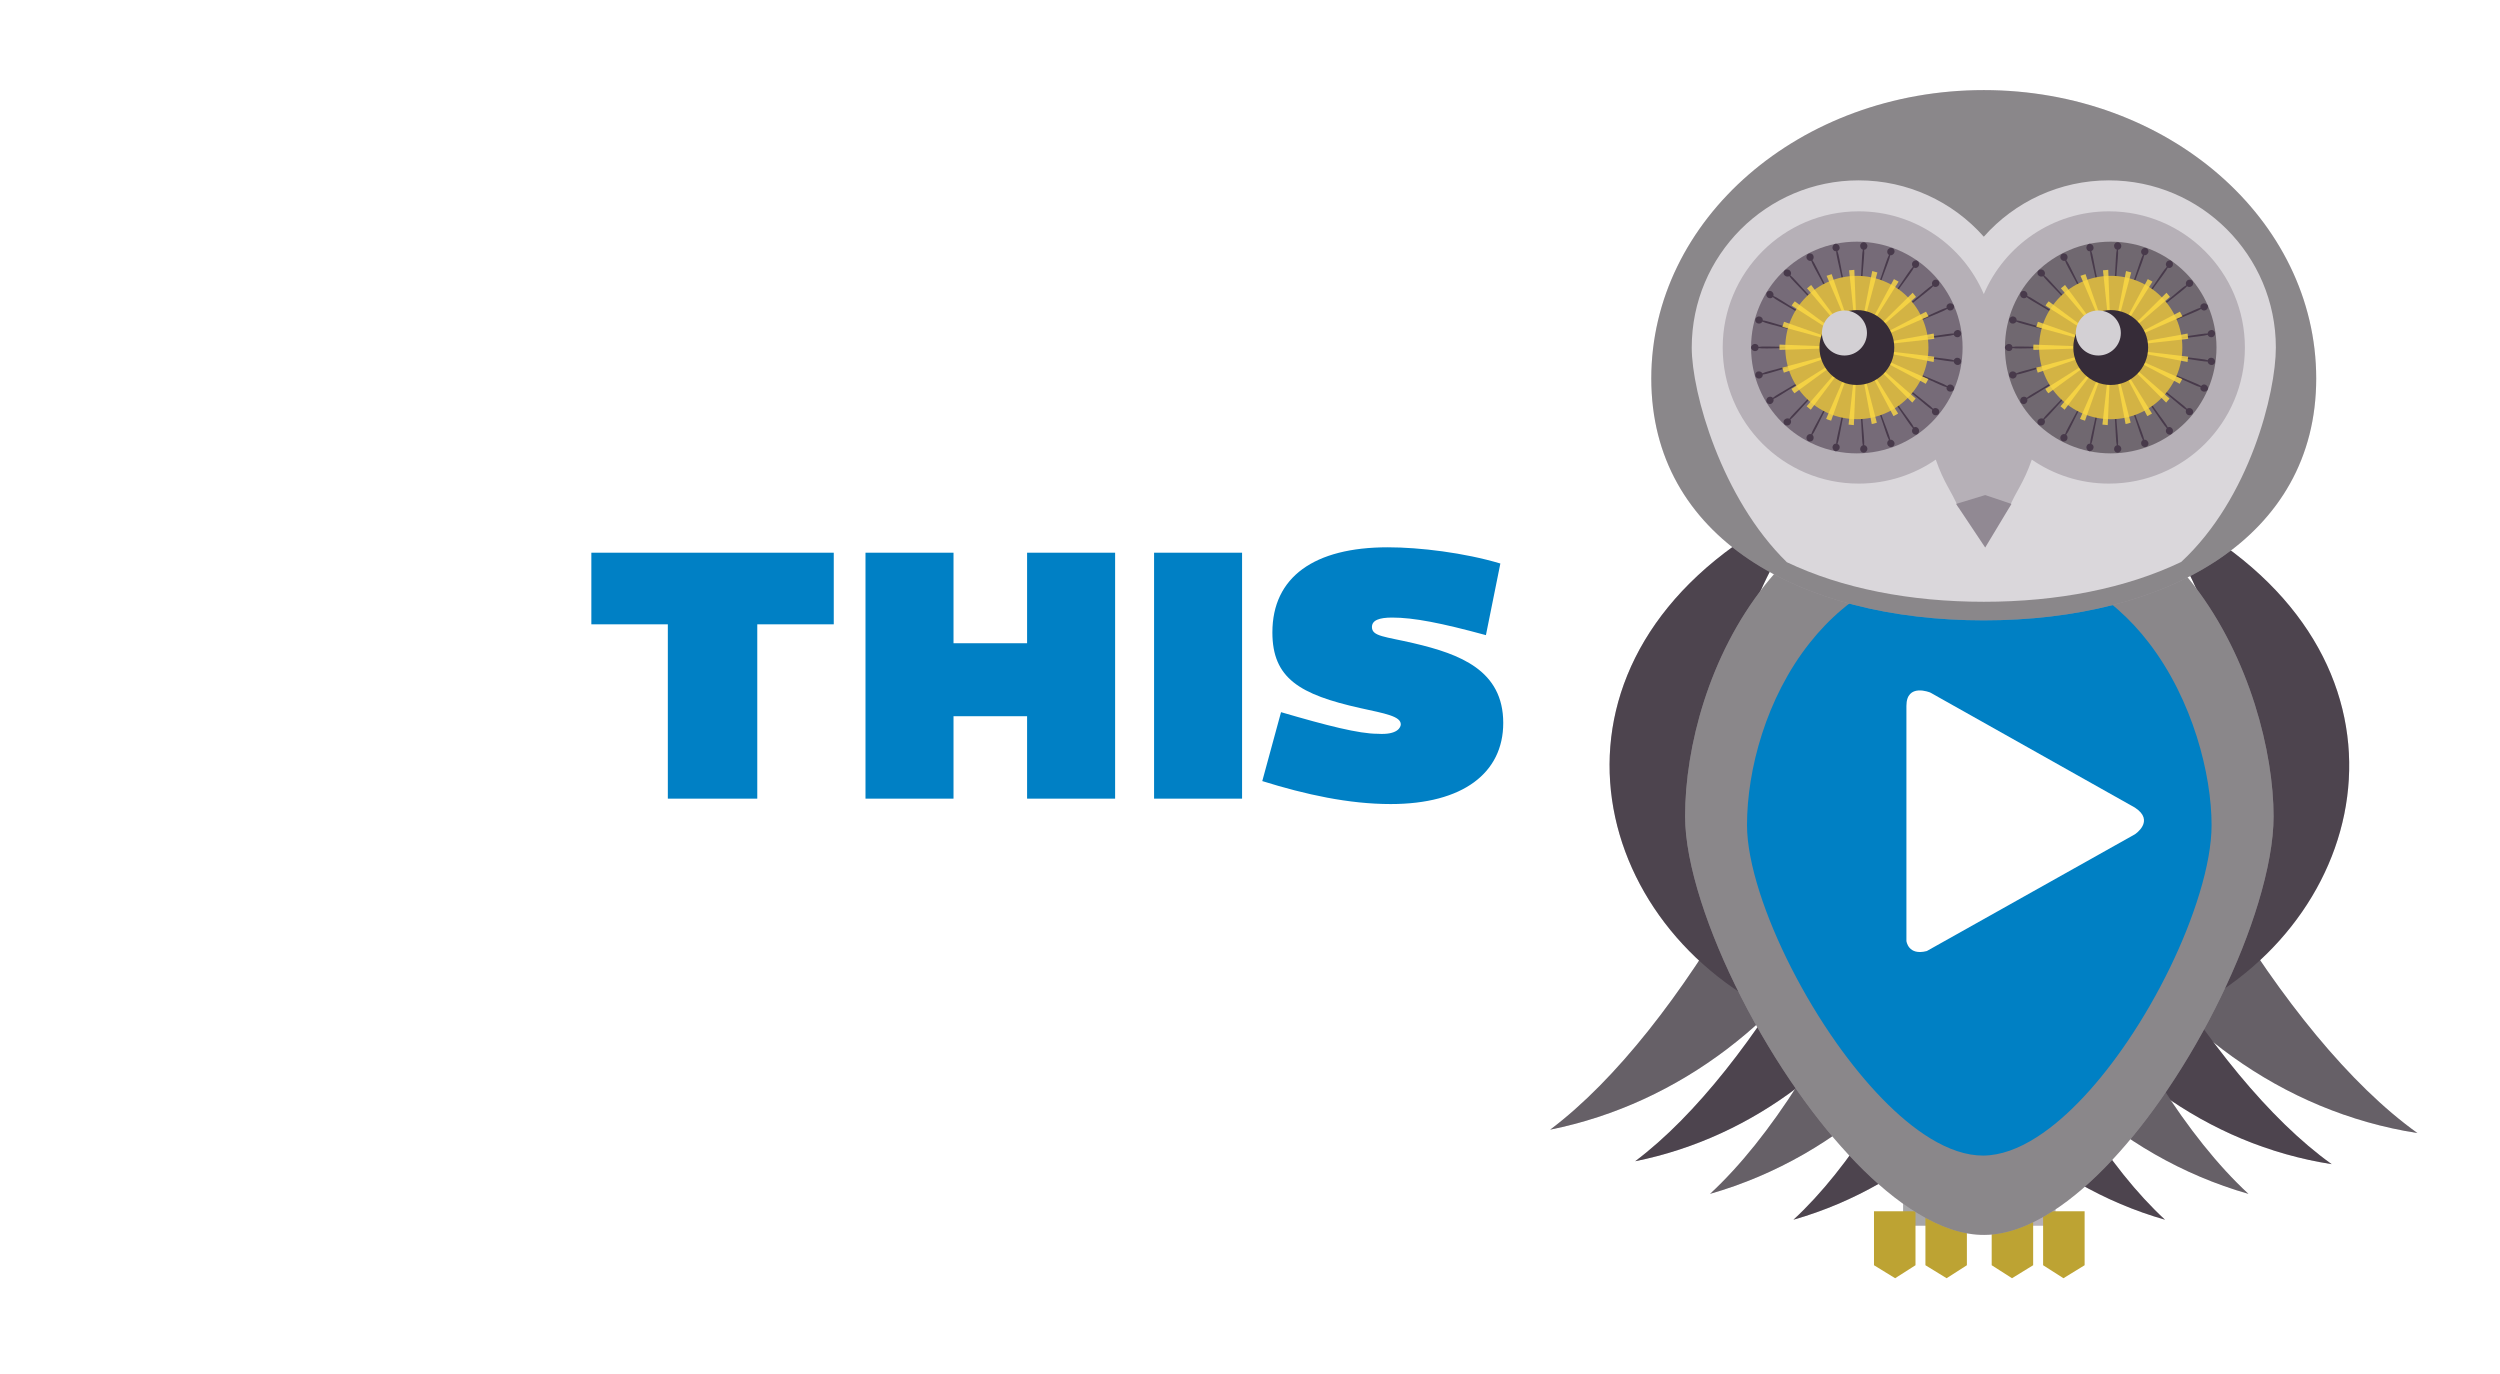 <?xml version="1.0" encoding="UTF-8"?>
<svg width="111px" height="61px" viewBox="0 0 111 61" version="1.1" xmlns="http://www.w3.org/2000/svg" xmlns:xlink="http://www.w3.org/1999/xlink">
    <!-- Generator: Sketch 46 (44423) - http://www.bohemiancoding.com/sketch -->
    <title>logo</title>
    <desc>Created with Sketch.</desc>
    <defs>
        <filter x="-11.2%" y="-13.9%" width="122.4%" height="127.8%" filterUnits="objectBoundingBox" id="filter-1">
            <feOffset dx="0" dy="-1" in="SourceAlpha" result="shadowOffsetOuter1"></feOffset>
            <feGaussianBlur stdDeviation="2" in="shadowOffsetOuter1" result="shadowBlurOuter1"></feGaussianBlur>
            <feColorMatrix values="0 0 0 0 0   0 0 0 0 0   0 0 0 0 0  0 0 0 0.5 0" type="matrix" in="shadowBlurOuter1" result="shadowMatrixOuter1"></feColorMatrix>
            <feMerge>
                <feMergeNode in="shadowMatrixOuter1"></feMergeNode>
                <feMergeNode in="SourceGraphic"></feMergeNode>
            </feMerge>
        </filter>
        <filter x="-25.9%" y="-14.7%" width="151.9%" height="141.2%" filterUnits="objectBoundingBox" id="filter-2">
            <feOffset dx="0" dy="2" in="SourceAlpha" result="shadowOffsetOuter1"></feOffset>
            <feGaussianBlur stdDeviation="2" in="shadowOffsetOuter1" result="shadowBlurOuter1"></feGaussianBlur>
            <feColorMatrix values="0 0 0 0 0   0 0 0 0 0   0 0 0 0 0  0 0 0 0.5 0" type="matrix" in="shadowBlurOuter1" result="shadowMatrixOuter1"></feColorMatrix>
            <feMerge>
                <feMergeNode in="shadowMatrixOuter1"></feMergeNode>
                <feMergeNode in="SourceGraphic"></feMergeNode>
            </feMerge>
        </filter>
    </defs>
    <g id="Welcome" stroke="none" stroke-width="1" fill="none" fill-rule="evenodd">
        <g id="Mobile-Portrait-Copy" transform="translate(-7, 0)">
            <g id="header">
                <g id="logo" transform="translate(6, 3)">
                    <g id="owl-rtm-full-belly" filter="url(#filter-1)" transform="translate(60, 2)">
                        <g id="Group">
                            <g id="leaves__x26__twig" transform="translate(0, 49.971)"></g>
                            <g id="owl" transform="translate(9.077, 0)">
                                <g id="feather" transform="translate(0, 19.171)" fill-rule="nonzero">
                                    <g id="Group" transform="translate(0, -0)">
                                        <path d="M9.186,16.525 C6.631,20.956 3.688,24.776 0.75,26.986 C12.388,24.646 19.956,11.541 15.868,0.405 C14.534,5.57 12.118,11.444 9.186,16.525 Z" id="Shape" fill="#918993"></path>
                                        <path d="M9.186,16.525 C6.631,20.956 3.688,24.776 0.75,26.986 C12.388,24.646 19.956,11.541 15.868,0.405 C14.534,5.57 12.118,11.444 9.186,16.525 Z" id="Shape" fill="#000000" opacity="0.3"></path>
                                    </g>
                                    <g id="Group" transform="translate(4.026, 3.543)">
                                        <path d="M8.26,15.222 C5.908,19.3 3.201,22.814 0.498,24.845 C11.204,22.692 18.166,10.636 14.405,0.395 C13.18,5.143 10.956,10.549 8.26,15.222 Z" id="Shape" fill="#6D616F"></path>
                                        <path d="M8.26,15.222 C5.908,19.3 3.201,22.814 0.498,24.845 C11.204,22.692 18.166,10.636 14.405,0.395 C13.18,5.143 10.956,10.549 8.26,15.222 Z" id="Shape" fill="#000000" opacity="0.3"></path>
                                    </g>
                                    <g id="Group" transform="translate(22.179, -0)">
                                        <path d="M8.352,16.744 C5.225,11.55 2.625,5.508 1.2,0.277 C-3.098,11.696 4.935,25.25 17.078,27.137 C14.069,24.987 11.022,21.178 8.352,16.744 Z" id="Shape" fill="#918993"></path>
                                        <path d="M8.352,16.744 C5.225,11.55 2.625,5.508 1.2,0.277 C-3.098,11.696 4.935,25.25 17.078,27.137 C14.069,24.987 11.022,21.178 8.352,16.744 Z" id="Shape" fill="#000000" opacity="0.3"></path>
                                    </g>
                                    <g id="Group" transform="translate(19.667, 3.543)">
                                        <path d="M7.758,15.414 C4.882,10.635 2.489,5.077 1.178,0.265 C-2.775,10.771 4.614,23.24 15.783,24.975 C13.016,22.994 10.213,19.492 7.758,15.414 Z" id="Shape" fill="#6D616F"></path>
                                        <path d="M7.758,15.414 C4.882,10.635 2.489,5.077 1.178,0.265 C-2.775,10.771 4.614,23.24 15.783,24.975 C13.016,22.994 10.213,19.492 7.758,15.414 Z" id="Shape" fill="#000000" opacity="0.3"></path>
                                    </g>
                                    <g id="Group" transform="translate(16.641, 0.514)">
                                        <path d="M7.747,17.925 C5.289,12.379 3.458,6.062 2.696,0.694 C-2.988,11.492 3.298,25.94 15.113,29.323 C12.395,26.812 9.845,22.654 7.747,17.925 Z" id="Shape" fill="#918993"></path>
                                        <path d="M7.747,17.925 C5.289,12.379 3.458,6.062 2.696,0.694 C-2.988,11.492 3.298,25.94 15.113,29.323 C12.395,26.812 9.845,22.654 7.747,17.925 Z" id="Shape" fill="#000000" opacity="0.3"></path>
                                    </g>
                                    <g id="Group" transform="translate(14.615, 4.543)">
                                        <path d="M6.656,15.957 C4.396,10.858 2.712,5.044 2.012,0.107 C-3.216,10.039 2.566,23.33 13.435,26.442 C10.933,24.136 8.587,20.308 6.656,15.957 Z" id="Shape" fill="#6D616F"></path>
                                        <path d="M6.656,15.957 C4.396,10.858 2.712,5.044 2.012,0.107 C-3.216,10.039 2.566,23.33 13.435,26.442 C10.933,24.136 8.587,20.308 6.656,15.957 Z" id="Shape" fill="#000000" opacity="0.3"></path>
                                    </g>
                                    <g id="Group" transform="translate(7.564, 0.514)">
                                        <path d="M7.65,17.925 C10.109,12.379 11.939,6.062 12.7,0.694 C18.385,11.492 12.098,25.94 0.284,29.323 C3,26.812 5.551,22.654 7.65,17.925 Z" id="Shape" fill="#918993"></path>
                                        <path d="M7.65,17.925 C10.109,12.379 11.939,6.062 12.7,0.694 C18.385,11.492 12.098,25.94 0.284,29.323 C3,26.812 5.551,22.654 7.65,17.925 Z" id="Shape" fill="#000000" opacity="0.3"></path>
                                    </g>
                                    <g id="Group" transform="translate(10.59, 4.543)">
                                        <path d="M7.74,15.957 C10,10.858 11.684,5.044 12.385,0.107 C17.614,10.039 11.832,23.33 0.962,26.442 C3.463,24.136 5.809,20.308 7.74,15.957 Z" id="Shape" fill="#6D616F"></path>
                                        <path d="M7.74,15.957 C10,10.858 11.684,5.044 12.385,0.107 C17.614,10.039 11.832,23.33 0.962,26.442 C3.463,24.136 5.809,20.308 7.74,15.957 Z" id="Shape" fill="#000000" opacity="0.3"></path>
                                    </g>
                                </g>
                                <g id="legs__x26__feeds" transform="translate(15.128, 43.914)">
                                    <g id="Group" transform="translate(1, 0)">
                                        <g id="legs_2_" transform="translate(-0, 0)" fill="#A6A6A8">
                                            <polygon id="Shape" points="2.493 6.508 0.292 6.508 0.292 0.797 2.493 2.723"></polygon>
                                        </g>
                                        <g id="legs_1_" transform="translate(4.538, 0)" fill="#B6B0B7">
                                            <polygon id="Shape" points="0.322 6.508 2.522 6.508 2.522 0.797 0.322 2.723"></polygon>
                                        </g>
                                    </g>
                                    <g id="Group" transform="translate(1, 0)" fill="#B6B0B7" opacity="0.6">
                                        <polygon id="Shape" points="0.292 5.139 2.493 5.139 2.493 2.261 0.292 0.797"></polygon>
                                        <polygon id="Shape" points="4.861 2.261 4.861 5.139 7.06 5.139 7.06 0.797"></polygon>
                                    </g>
                                    <g id="Group" transform="translate(0, 5.543)" fill="#BDA333">
                                        <polygon id="Shape" points="0 0.323 0 2.719 0.939 3.296 1.843 2.719 1.843 0.323 0.939 0.323"></polygon>
                                        <polygon id="Shape" points="2.284 0.323 2.284 2.719 3.224 3.296 4.125 2.719 4.125 0.323 3.224 0.323"></polygon>
                                    </g>
                                    <g id="Group" transform="translate(4.538, 5.543)" fill="#BDA333">
                                        <polygon id="Shape" points="4.814 0.323 4.814 2.719 3.874 3.296 2.971 2.719 2.971 0.323 3.874 0.323"></polygon>
                                        <polygon id="Shape" points="2.529 0.323 2.529 2.719 1.59 3.296 0.688 2.719 0.688 0.323 1.59 0.323"></polygon>
                                    </g>
                                </g>
                                <g id="wings" transform="translate(3.026, 18.171)" fill-rule="nonzero">
                                    <g id="Group" transform="translate(24.205, 0)">
                                        <path d="M3.436,2.046 C2.213,1.174 1.26,0.866 0.505,0.999 C2.853,4.22 3.85,8.416 3.85,11.251 C3.85,14.386 2.781,19.381 0.203,23.4 C9.373,20.045 12.818,8.759 3.436,2.046 Z" id="Shape" fill="#6D616F"></path>
                                        <path d="M3.436,2.046 C2.213,1.174 1.26,0.866 0.505,0.999 C2.853,4.22 3.85,8.416 3.85,11.251 C3.85,14.386 2.781,19.381 0.203,23.4 C9.373,20.045 12.818,8.759 3.436,2.046 Z" id="Shape" fill="#000000" opacity="0.3"></path>
                                    </g>
                                    <g id="Group">
                                        <path d="M8.85,0.998 C8.097,0.865 7.139,1.169 5.918,2.044 C-3.566,8.828 0.074,20.293 9.448,23.508 C6.718,19.43 5.504,14.33 5.504,11.248 C5.502,8.156 6.519,4.101 8.85,0.998 Z" id="Shape" fill="#6D616F"></path>
                                        <path d="M8.85,0.998 C8.097,0.865 7.139,1.169 5.918,2.044 C-3.566,8.828 0.074,20.293 9.448,23.508 C6.718,19.43 5.504,14.33 5.504,11.248 C5.502,8.156 6.519,4.101 8.85,0.998 Z" id="Shape" fill="#000000" opacity="0.3"></path>
                                    </g>
                                </g>
                                <g id="body" filter="url(#filter-2)" transform="translate(6.051, 15.143)" fill-rule="nonzero">
                                    <g id="Group">
                                        <path d="M23.288,4.852 C21.237,2.184 18.207,0.182 13.974,0.182 C9.538,0.182 6.357,2.158 4.222,4.852 C1.762,7.955 0.69,12.01 0.69,15.105 C0.69,16.16 0.947,17.46 1.398,18.87 C2.259,21.566 3.833,24.684 5.725,27.36 C7.339,29.647 9.181,31.614 11.001,32.722 C12.015,33.34 13.019,33.693 13.974,33.687 C14.951,33.684 15.972,33.302 16.995,32.648 C18.774,31.509 20.553,29.539 22.099,27.254 C23.872,24.634 25.334,21.603 26.14,18.941 C26.571,17.516 26.819,16.197 26.819,15.105 C26.819,12.27 25.766,8.073 23.288,4.852 Z" id="Shape" fill="#C5C0C5"></path>
                                        <path d="M23.288,4.852 C21.237,2.184 18.207,0.182 13.974,0.182 C9.538,0.182 6.357,2.158 4.222,4.852 C1.762,7.955 0.69,12.01 0.69,15.105 C0.69,16.16 0.947,17.46 1.398,18.87 C2.259,21.566 3.833,24.684 5.725,27.36 C7.339,29.647 9.181,31.614 11.001,32.722 C12.015,33.34 13.019,33.693 13.974,33.687 C14.951,33.684 15.972,33.302 16.995,32.648 C18.774,31.509 20.553,29.539 22.099,27.254 C23.872,24.634 25.334,21.603 26.14,18.941 C26.571,17.516 26.819,16.197 26.819,15.105 C26.819,12.27 25.766,8.073 23.288,4.852 Z" id="Shape" fill="#000000" opacity="0.3"></path>
                                    </g>
                                    <path d="M21.281,7.396 C19.661,5.289 17.269,3.71 13.927,3.71 C10.425,3.71 7.912,5.268 6.228,7.396 C4.284,9.844 3.439,13.047 3.439,15.491 C3.439,16.326 3.643,17.352 3.997,18.464 C4.676,20.593 5.92,23.053 7.413,25.169 C8.69,26.972 10.143,28.526 11.579,29.401 C12.379,29.889 13.174,30.168 13.927,30.165 C14.699,30.159 15.505,29.86 16.311,29.342 C17.715,28.443 19.119,26.888 20.34,25.084 C21.741,23.017 22.894,20.625 23.53,18.521 C23.872,17.398 24.066,16.356 24.066,15.493 C24.067,13.252 23.237,9.938 21.281,7.396 Z" id="Shape" fill="#0080C4"></path>
                                </g>
                                <g id="head" transform="translate(4.538, 0)" fill-rule="nonzero">
                                    <g id="face">
                                        <g id="Group">
                                            <path d="M30.225,12.805 C30.225,19.877 23.617,23.544 15.464,23.544 C7.311,23.544 0.702,19.877 0.702,12.805 C0.703,5.732 7.313,0 15.466,0 C23.618,0 30.225,5.732 30.225,12.805 Z" id="Shape" fill="#C5C0C5"></path>
                                            <path d="M30.225,12.805 C30.225,19.877 23.617,23.544 15.464,23.544 C7.311,23.544 0.702,19.877 0.702,12.805 C0.703,5.732 7.313,0 15.466,0 C23.618,0 30.225,5.732 30.225,12.805 Z" id="Shape" fill="#000000" opacity="0.3"></path>
                                        </g>
                                        <path d="M28.433,11.43 C28.433,7.337 25.108,4.008 21.021,4.008 C18.854,4.008 16.848,4.946 15.466,6.51 C14.083,4.946 12.077,4.008 9.91,4.008 C5.823,4.008 2.498,7.337 2.498,11.43 C2.498,13.432 3.814,18.12 6.721,20.962 C9.169,22.128 12.192,22.719 15.466,22.719 C18.748,22.719 21.78,22.124 24.231,20.95 C27.282,18.126 28.433,13.426 28.433,11.43 Z" id="Shape" fill="#DAD7DB"></path>
                                        <path d="M21.021,5.383 C18.528,5.383 16.388,6.898 15.466,9.058 C14.544,6.898 12.405,5.383 9.91,5.383 C6.576,5.383 3.873,8.091 3.873,11.43 C3.873,14.766 6.576,17.472 9.91,17.472 C11.181,17.472 12.36,17.078 13.334,16.407 C13.699,17.463 14.039,17.813 14.328,18.521 L16.603,18.521 C16.892,17.811 17.233,17.463 17.597,16.407 C18.571,17.078 19.748,17.472 21.021,17.472 C24.355,17.472 27.058,14.766 27.058,11.43 C27.058,8.091 24.355,5.383 21.021,5.383 Z" id="Shape" fill="#B6B0B7"></path>
                                        <polygon id="beak" fill="#918993" points="15.528 17.981 14.236 18.374 15.528 20.311 16.694 18.374"></polygon>
                                    </g>
                                    <g id="eye_1_" transform="translate(16.128, 6.057)">
                                        <g id="Group" transform="translate(0, 0)">
                                            <ellipse id="Oval" fill="#706870" cx="4.973" cy="5.373" rx="4.696" ry="4.7"></ellipse>
                                            <g transform="translate(0, 0)" id="Shape" fill="#483A4B">
                                                <path d="M7.19,5.981 C7.19,5.981 6.957,5.907 7.006,5.819 C7.036,5.73 7.662,5.775 8.252,5.857 C8.73,5.928 9.137,6.006 9.274,5.994 C9.283,6.065 9.34,6.133 9.423,6.148 C9.514,6.163 9.596,6.104 9.605,6.009 C9.615,5.916 9.547,5.838 9.454,5.828 C9.37,5.819 9.299,5.866 9.28,5.938 C9.148,5.888 8.738,5.854 8.257,5.792 C7.67,5.712 7.032,5.585 7.036,5.491 C7.042,5.394 7.29,5.385 7.289,5.382 C7.289,5.379 6.982,5.344 6.78,5.432 C6.581,5.521 6.452,5.568 6.275,5.544 L6.172,5.529 C6.156,5.491 6.048,5.451 5.903,5.439 C5.894,5.48 5.895,5.52 5.908,5.563 C6.048,5.591 6.156,5.585 6.172,5.548 L6.275,5.563 C6.437,5.585 6.611,5.679 6.729,5.803 C6.87,5.934 7.189,5.987 7.19,5.981 Z"></path>
                                                <path d="M6.947,6.558 C6.947,6.558 6.741,6.422 6.797,6.339 C6.852,6.265 7.467,6.49 8.01,6.726 C8.454,6.925 8.821,7.108 8.959,7.135 C8.939,7.203 8.971,7.281 9.047,7.316 C9.13,7.356 9.234,7.325 9.278,7.244 C9.322,7.161 9.261,7.058 9.178,7.025 C9.1,6.994 9.028,7.025 8.988,7.084 C8.88,7.004 8.49,6.86 8.045,6.67 C7.504,6.434 6.915,6.134 6.929,6.044 C6.945,5.947 7.184,6.006 7.184,6.006 C7.186,6 6.891,5.881 6.691,5.916 C6.491,5.948 6.373,5.966 6.206,5.892 L6.11,5.851 C6.1,5.807 5.994,5.739 5.859,5.689 C5.868,5.736 5.835,5.766 5.809,5.795 C5.939,5.86 6.056,5.889 6.095,5.866 L6.19,5.91 C6.352,5.981 6.428,6.086 6.543,6.254 C6.658,6.428 6.945,6.561 6.947,6.558 Z"></path>
                                                <path d="M6.557,7.052 C6.55,7.046 6.411,6.884 6.475,6.807 C6.535,6.736 7.062,7.114 7.52,7.49 C7.892,7.797 8.199,8.076 8.322,8.138 C8.29,8.203 8.302,8.289 8.364,8.342 C8.434,8.404 8.538,8.395 8.596,8.324 C8.655,8.253 8.641,8.15 8.567,8.094 C8.502,8.047 8.413,8.05 8.357,8.094 C8.271,7.985 7.938,7.743 7.56,7.437 C7.101,7.064 6.626,6.627 6.685,6.555 C6.727,6.463 6.93,6.577 6.933,6.58 C6.936,6.577 6.678,6.375 6.49,6.366 C6.287,6.342 6.133,6.304 5.998,6.192 L5.917,6.127 C5.927,6.089 5.858,6.003 5.741,5.919 L5.664,6.012 C5.77,6.109 5.868,6.16 5.906,6.142 L5.986,6.21 C6.125,6.322 6.183,6.452 6.262,6.663 C6.304,6.843 6.554,7.055 6.557,7.052 Z"></path>
                                                <path d="M6.038,7.411 C6.038,7.411 5.933,7.19 6.027,7.153 C6.119,7.126 6.526,7.635 6.864,8.115 C7.14,8.512 7.361,8.863 7.463,8.955 C7.42,9.018 7.402,9.092 7.448,9.163 C7.499,9.24 7.608,9.272 7.675,9.207 C7.747,9.148 7.759,9.042 7.702,8.968 C7.652,8.902 7.57,8.884 7.507,8.918 C7.452,8.79 7.196,8.465 6.914,8.071 C6.572,7.59 6.227,7.029 6.292,6.966 C6.363,6.895 6.537,7.069 6.537,7.066 C6.541,7.066 6.354,6.811 6.157,6.731 C5.965,6.651 5.847,6.598 5.743,6.452 L5.682,6.366 C5.697,6.322 5.649,6.215 5.558,6.1 C5.526,6.124 5.513,6.18 5.464,6.177 C5.538,6.295 5.634,6.396 5.672,6.381 L5.731,6.468 C5.839,6.627 5.849,6.749 5.855,6.946 C5.856,7.147 6.035,7.414 6.038,7.411 Z"></path>
                                                <path d="M5.458,7.641 C5.458,7.641 5.419,7.396 5.511,7.372 C5.6,7.35 5.855,7.952 6.051,8.507 C6.209,8.966 6.328,9.361 6.401,9.481 C6.339,9.516 6.305,9.593 6.33,9.673 C6.357,9.763 6.451,9.813 6.54,9.785 C6.629,9.755 6.672,9.664 6.635,9.578 C6.603,9.501 6.528,9.457 6.455,9.463 C6.439,9.326 6.28,8.945 6.113,8.489 C5.912,7.924 5.743,7.329 5.818,7.273 C5.897,7.208 6.018,7.422 6.018,7.422 C6.023,7.418 5.906,7.117 5.747,7.005 C5.597,6.911 5.479,6.775 5.422,6.614 L5.387,6.517 C5.419,6.49 5.405,6.393 5.346,6.251 C5.307,6.257 5.265,6.254 5.231,6.272 C5.271,6.411 5.328,6.511 5.37,6.521 L5.404,6.617 C5.463,6.786 5.443,6.919 5.401,7.132 C5.355,7.346 5.454,7.641 5.458,7.641 Z"></path>
                                                <path d="M4.827,7.667 C4.827,7.667 4.853,7.425 4.951,7.453 C5.045,7.462 5.127,8.086 5.168,8.681 C5.197,9.166 5.203,9.581 5.242,9.711 C5.172,9.735 5.119,9.805 5.122,9.888 C5.125,9.981 5.201,10.05 5.293,10.04 C5.386,10.031 5.451,9.947 5.442,9.856 C5.431,9.773 5.37,9.714 5.298,9.705 C5.319,9.569 5.269,9.158 5.233,8.675 C5.193,8.083 5.187,7.434 5.278,7.418 C5.377,7.403 5.436,7.646 5.436,7.646 C5.44,7.643 5.413,7.332 5.283,7.155 C5.159,6.978 5.086,6.863 5.072,6.683 L5.066,6.58 C5.103,6.555 5.116,6.443 5.098,6.298 C5.057,6.298 5.016,6.307 4.977,6.325 C4.98,6.471 5.009,6.574 5.047,6.583 L5.053,6.686 C5.065,6.851 5.009,7.037 4.909,7.182 C4.808,7.343 4.823,7.667 4.827,7.667 Z"></path>
                                                <path d="M4.212,7.546 C4.212,7.546 4.304,7.316 4.393,7.356 C4.476,7.394 4.381,8.048 4.262,8.625 C4.16,9.101 4.056,9.498 4.056,9.64 C3.985,9.634 3.917,9.681 3.899,9.761 C3.874,9.85 3.929,9.947 4.017,9.975 C4.109,9.987 4.194,9.919 4.21,9.826 C4.224,9.743 4.178,9.675 4.112,9.655 C4.169,9.525 4.231,9.118 4.327,8.641 C4.446,8.064 4.617,7.428 4.711,7.422 C4.811,7.418 4.805,7.664 4.805,7.664 C4.809,7.664 4.865,7.353 4.788,7.161 C4.714,6.972 4.673,6.857 4.708,6.68 L4.728,6.58 C4.771,6.555 4.817,6.443 4.838,6.298 C4.793,6.313 4.753,6.304 4.721,6.274 C4.685,6.416 4.681,6.534 4.709,6.572 L4.688,6.673 C4.652,6.851 4.569,6.943 4.426,7.087 C4.28,7.235 4.207,7.543 4.212,7.546 Z"></path>
                                                <path d="M3.649,7.272 C3.652,7.266 3.79,7.091 3.877,7.135 C3.956,7.182 3.691,7.777 3.419,8.301 C3.194,8.73 2.983,9.086 2.947,9.22 C2.877,9.199 2.797,9.23 2.756,9.301 C2.709,9.384 2.738,9.484 2.82,9.528 C2.9,9.572 2.998,9.54 3.039,9.454 C3.074,9.379 3.053,9.295 2.998,9.246 C3.088,9.14 3.259,8.765 3.476,8.332 C3.75,7.805 4.08,7.252 4.16,7.296 C4.262,7.305 4.189,7.538 4.19,7.538 C4.194,7.538 4.336,7.246 4.307,7.06 C4.281,6.873 4.298,6.696 4.377,6.545 L4.423,6.452 C4.463,6.458 4.531,6.372 4.59,6.239 C4.56,6.209 4.528,6.189 4.49,6.177 C4.416,6.301 4.384,6.407 4.407,6.443 L4.358,6.536 C4.275,6.695 4.162,6.775 3.976,6.89 C3.799,6.99 3.649,7.266 3.649,7.272 Z"></path>
                                                <path d="M3.195,6.831 C3.195,6.831 3.392,6.683 3.443,6.772 C3.481,6.864 3.085,7.349 2.679,7.78 C2.345,8.132 2.047,8.419 1.979,8.538 C1.914,8.503 1.823,8.516 1.765,8.572 C1.697,8.637 1.702,8.737 1.775,8.796 C1.846,8.856 1.952,8.846 2.012,8.775 C2.066,8.713 2.066,8.627 2.023,8.571 C2.136,8.491 2.402,8.177 2.731,7.82 C3.135,7.388 3.608,6.935 3.685,6.988 C3.767,7.044 3.632,7.255 3.632,7.252 C3.637,7.255 3.846,7.022 3.883,6.811 C3.924,6.604 3.956,6.477 4.077,6.343 L4.148,6.266 C4.194,6.275 4.287,6.204 4.38,6.095 C4.357,6.06 4.292,6.068 4.284,6.018 C4.183,6.115 4.103,6.231 4.13,6.257 L4.059,6.331 C3.929,6.471 3.796,6.517 3.611,6.552 C3.417,6.599 3.194,6.828 3.195,6.831 Z"></path>
                                                <path d="M2.855,6.304 C2.853,6.304 3.085,6.215 3.127,6.304 C3.163,6.387 2.628,6.76 2.122,7.067 C1.708,7.316 1.345,7.511 1.244,7.608 C1.198,7.555 1.113,7.537 1.041,7.577 C0.959,7.621 0.929,7.726 0.973,7.805 C1.017,7.883 1.116,7.911 1.194,7.858 C1.262,7.814 1.289,7.727 1.269,7.656 C1.399,7.612 1.741,7.378 2.153,7.123 C2.669,6.807 3.203,6.528 3.289,6.583 C3.366,6.648 3.183,6.81 3.183,6.81 C3.184,6.813 3.457,6.642 3.534,6.458 C3.6,6.29 3.691,6.157 3.846,6.065 L3.935,6.009 C3.958,6.039 4.068,5.997 4.194,5.912 C4.163,5.881 4.169,5.832 4.144,5.803 C4.017,5.871 3.929,5.948 3.929,5.992 L3.838,6.045 C3.684,6.137 3.552,6.145 3.339,6.145 C3.122,6.145 2.852,6.301 2.855,6.304 Z"></path>
                                                <path d="M2.696,5.698 C2.694,5.698 2.939,5.674 2.927,5.779 C2.942,5.868 2.343,6.077 1.77,6.237 C1.303,6.365 0.9,6.454 0.778,6.519 C0.743,6.457 0.663,6.419 0.582,6.436 C0.492,6.46 0.44,6.548 0.467,6.637 C0.495,6.723 0.59,6.773 0.678,6.743 C0.758,6.716 0.802,6.646 0.796,6.575 C0.935,6.566 1.327,6.433 1.791,6.299 C2.36,6.14 2.997,6.001 3.027,6.086 C3.057,6.18 2.838,6.287 2.84,6.284 C2.85,6.287 3.136,6.198 3.284,6.039 C3.436,5.881 3.535,5.788 3.708,5.741 L3.806,5.71 C3.836,5.741 3.95,5.729 4.086,5.683 C4.08,5.642 4.063,5.609 4.039,5.574 C3.899,5.606 3.803,5.654 3.8,5.692 L3.702,5.719 C3.543,5.763 3.354,5.75 3.189,5.682 C3.01,5.615 2.694,5.695 2.696,5.698 Z"></path>
                                                <path d="M2.694,5.068 C2.694,5.068 2.936,5.112 2.915,5.208 C2.891,5.3 2.234,5.341 1.643,5.338 C1.16,5.335 0.749,5.314 0.61,5.344 C0.602,5.273 0.543,5.217 0.461,5.214 C0.368,5.208 0.284,5.282 0.275,5.373 C0.284,5.465 0.368,5.535 0.461,5.532 C0.543,5.529 0.602,5.47 0.61,5.398 C0.749,5.429 1.159,5.408 1.643,5.404 C2.234,5.404 2.891,5.442 2.915,5.535 C2.938,5.632 2.694,5.674 2.694,5.674 C2.694,5.68 3.012,5.674 3.183,5.559 C3.352,5.447 3.46,5.382 3.64,5.382 L3.743,5.382 C3.774,5.42 3.894,5.441 4.038,5.432 C4.013,5.394 4.013,5.351 4.038,5.311 C3.892,5.305 3.773,5.326 3.743,5.361 L3.64,5.361 C3.46,5.361 3.354,5.295 3.183,5.186 C3.012,5.071 2.694,5.062 2.694,5.068 Z"></path>
                                                <path d="M2.841,4.458 C2.84,4.458 3.059,4.564 3.029,4.656 C2.997,4.743 2.361,4.603 1.793,4.443 C1.327,4.31 0.936,4.176 0.797,4.17 C0.803,4.096 0.759,4.025 0.679,3.999 C0.591,3.972 0.496,4.02 0.469,4.108 C0.442,4.196 0.495,4.285 0.584,4.307 C0.664,4.325 0.743,4.288 0.779,4.223 C0.902,4.288 1.306,4.381 1.771,4.508 C2.345,4.667 2.942,4.874 2.929,4.964 C2.941,5.067 2.696,5.044 2.697,5.044 C2.696,5.05 3.012,5.13 3.191,5.062 C3.354,4.994 3.543,4.979 3.703,5.024 L3.802,5.052 C3.805,5.09 3.9,5.141 4.041,5.17 C4.066,5.138 4.082,5.102 4.088,5.064 C3.951,5.017 3.838,5.005 3.808,5.033 L3.709,5.006 C3.537,4.956 3.436,4.864 3.286,4.705 C3.138,4.544 2.852,4.458 2.841,4.458 Z"></path>
                                                <path d="M3.183,3.93 C3.183,3.93 3.366,4.092 3.289,4.157 C3.203,4.21 2.669,3.933 2.153,3.616 C1.741,3.362 1.399,3.127 1.269,3.083 C1.29,3.012 1.262,2.929 1.194,2.882 C1.115,2.832 1.017,2.854 0.973,2.935 C0.929,3.018 0.958,3.121 1.039,3.165 C1.112,3.203 1.197,3.189 1.242,3.133 C1.343,3.23 1.706,3.425 2.121,3.674 C2.626,3.981 3.162,4.354 3.125,4.44 C3.085,4.529 2.852,4.437 2.853,4.44 C2.85,4.443 3.121,4.599 3.337,4.597 C3.551,4.597 3.684,4.603 3.836,4.694 L3.927,4.747 C3.927,4.791 4.015,4.868 4.142,4.937 C4.169,4.906 4.163,4.856 4.192,4.828 C4.066,4.744 3.956,4.7 3.933,4.731 L3.844,4.678 C3.69,4.584 3.599,4.45 3.532,4.281 C3.455,4.101 3.184,3.927 3.183,3.93 Z"></path>
                                                <path d="M3.632,3.489 C3.632,3.489 3.767,3.696 3.685,3.752 C3.608,3.805 3.135,3.356 2.731,2.921 C2.402,2.567 2.136,2.25 2.023,2.17 C2.066,2.114 2.066,2.031 2.012,1.969 C1.952,1.897 1.846,1.885 1.775,1.944 C1.703,2.003 1.697,2.103 1.765,2.171 C1.823,2.228 1.914,2.24 1.979,2.203 C2.047,2.321 2.345,2.609 2.679,2.96 C3.085,3.395 3.481,3.88 3.443,3.972 C3.392,4.058 3.195,3.91 3.195,3.91 C3.194,3.913 3.416,4.143 3.611,4.185 C3.796,4.22 3.929,4.269 4.059,4.407 L4.13,4.484 C4.101,4.508 4.181,4.623 4.284,4.72 C4.293,4.673 4.358,4.682 4.38,4.646 C4.286,4.534 4.194,4.466 4.148,4.472 L4.077,4.394 C3.956,4.264 3.924,4.137 3.883,3.927 C3.846,3.719 3.637,3.486 3.632,3.489 Z"></path>
                                                <path d="M4.19,3.204 C4.19,3.204 4.265,3.437 4.162,3.447 C4.082,3.49 3.752,2.935 3.478,2.408 C3.259,1.976 3.088,1.601 3,1.493 C3.054,1.446 3.077,1.36 3.041,1.286 C3.001,1.201 2.903,1.169 2.821,1.211 C2.74,1.255 2.711,1.36 2.758,1.439 C2.799,1.51 2.879,1.542 2.948,1.522 C2.983,1.655 3.194,2.012 3.42,2.438 C3.693,2.965 3.956,3.559 3.879,3.604 C3.79,3.648 3.653,3.474 3.65,3.471 C3.65,3.477 3.8,3.752 3.979,3.846 C4.165,3.964 4.278,4.045 4.361,4.204 L4.41,4.296 C4.386,4.328 4.419,4.438 4.492,4.563 C4.531,4.55 4.564,4.528 4.593,4.497 C4.532,4.367 4.466,4.281 4.426,4.284 L4.38,4.192 C4.301,4.04 4.286,3.866 4.31,3.68 C4.336,3.495 4.195,3.201 4.19,3.204 Z"></path>
                                                <path d="M4.805,3.077 C4.803,3.077 4.811,3.325 4.711,3.322 C4.617,3.316 4.446,2.682 4.327,2.102 C4.233,1.626 4.169,1.221 4.112,1.089 C4.18,1.068 4.224,0.996 4.21,0.918 C4.194,0.825 4.109,0.756 4.017,0.769 C3.927,0.797 3.874,0.89 3.899,0.983 C3.918,1.063 3.986,1.11 4.056,1.101 C4.056,1.245 4.159,1.643 4.262,2.117 C4.381,2.697 4.476,3.347 4.393,3.389 C4.302,3.427 4.212,3.2 4.212,3.2 C4.207,3.2 4.28,3.51 4.426,3.655 C4.567,3.801 4.65,3.895 4.688,4.069 L4.711,4.169 C4.681,4.207 4.685,4.328 4.723,4.467 C4.755,4.44 4.794,4.429 4.839,4.443 C4.817,4.301 4.773,4.185 4.729,4.164 L4.709,4.061 C4.673,3.884 4.715,3.769 4.79,3.58 C4.867,3.39 4.809,3.077 4.805,3.077 Z"></path>
                                                <path d="M5.436,3.098 C5.436,3.098 5.377,3.337 5.278,3.322 C5.187,3.31 5.192,2.658 5.233,2.069 C5.269,1.584 5.319,1.174 5.298,1.034 C5.37,1.028 5.433,0.966 5.442,0.886 C5.452,0.792 5.386,0.709 5.293,0.7 C5.2,0.691 5.125,0.759 5.122,0.854 C5.119,0.937 5.172,1.009 5.242,1.028 C5.204,1.161 5.197,1.573 5.168,2.059 C5.128,2.655 5.045,3.281 4.951,3.288 C4.853,3.319 4.827,3.074 4.827,3.074 C4.823,3.074 4.808,3.4 4.911,3.562 C5.009,3.707 5.066,3.89 5.054,4.055 L5.048,4.158 C5.01,4.167 4.982,4.27 4.979,4.416 C5.018,4.437 5.059,4.446 5.1,4.443 C5.118,4.301 5.104,4.185 5.068,4.161 L5.075,4.058 C5.089,3.881 5.162,3.763 5.286,3.586 C5.413,3.409 5.44,3.098 5.436,3.098 Z"></path>
                                                <path d="M6.019,3.322 C6.019,3.322 5.898,3.536 5.82,3.471 C5.744,3.412 5.914,2.82 6.115,2.252 C6.281,1.799 6.44,1.414 6.457,1.278 C6.529,1.287 6.606,1.24 6.637,1.164 C6.672,1.075 6.629,0.984 6.541,0.957 C6.454,0.93 6.36,0.981 6.331,1.069 C6.305,1.146 6.34,1.227 6.404,1.263 C6.328,1.381 6.21,1.775 6.053,2.234 C5.856,2.792 5.6,3.394 5.513,3.372 C5.417,3.347 5.458,3.104 5.458,3.104 C5.454,3.101 5.358,3.397 5.402,3.613 C5.445,3.824 5.464,3.957 5.405,4.128 L5.37,4.225 C5.33,4.234 5.272,4.334 5.231,4.47 C5.265,4.488 5.307,4.488 5.346,4.494 C5.405,4.352 5.419,4.252 5.387,4.228 L5.423,4.131 C5.479,3.969 5.597,3.833 5.747,3.737 C5.906,3.625 6.024,3.322 6.019,3.322 Z"></path>
                                                <path d="M6.537,3.678 C6.538,3.678 6.363,3.852 6.292,3.781 C6.227,3.713 6.573,3.157 6.914,2.673 C7.196,2.279 7.451,1.956 7.507,1.826 C7.57,1.858 7.652,1.844 7.702,1.779 C7.759,1.705 7.747,1.596 7.676,1.537 C7.608,1.475 7.499,1.505 7.449,1.584 C7.402,1.655 7.419,1.729 7.463,1.791 C7.363,1.881 7.14,2.232 6.864,2.632 C6.526,3.107 6.119,3.616 6.027,3.59 C5.933,3.559 6.038,3.333 6.038,3.333 C6.035,3.333 5.858,3.596 5.853,3.801 C5.847,3.999 5.838,4.12 5.729,4.276 L5.67,4.361 C5.635,4.346 5.537,4.45 5.463,4.569 C5.511,4.566 5.525,4.619 5.557,4.643 C5.647,4.531 5.696,4.422 5.681,4.376 L5.741,4.293 C5.846,4.145 5.964,4.092 6.156,4.011 C6.354,3.933 6.541,3.681 6.537,3.678 Z"></path>
                                                <path d="M6.936,4.166 C6.933,4.166 6.731,4.278 6.688,4.19 C6.629,4.119 7.104,3.678 7.564,3.306 C7.941,3.004 8.275,2.759 8.36,2.648 C8.417,2.695 8.505,2.698 8.57,2.648 C8.646,2.592 8.659,2.489 8.6,2.418 C8.541,2.347 8.437,2.338 8.367,2.4 C8.305,2.456 8.292,2.542 8.325,2.608 C8.202,2.67 7.895,2.945 7.523,3.256 C7.065,3.628 6.538,4.007 6.478,3.939 C6.414,3.861 6.554,3.699 6.56,3.69 C6.557,3.687 6.307,3.901 6.265,4.081 C6.187,4.291 6.128,4.422 5.989,4.537 L5.909,4.602 C5.873,4.584 5.773,4.637 5.667,4.732 L5.747,4.826 C5.864,4.74 5.933,4.655 5.923,4.616 L6.004,4.55 C6.139,4.441 6.293,4.399 6.498,4.376 C6.682,4.367 6.939,4.169 6.936,4.166 Z"></path>
                                                <path d="M7.183,4.74 C7.183,4.74 6.944,4.796 6.927,4.699 C6.914,4.606 7.502,4.308 8.044,4.075 C8.488,3.886 8.879,3.737 8.986,3.659 C9.027,3.718 9.1,3.751 9.177,3.718 C9.261,3.687 9.322,3.581 9.277,3.501 C9.233,3.418 9.127,3.386 9.045,3.427 C8.971,3.462 8.939,3.539 8.957,3.607 C8.82,3.637 8.452,3.821 8.009,4.016 C7.469,4.252 6.85,4.478 6.796,4.404 C6.74,4.323 6.945,4.184 6.945,4.184 C6.944,4.181 6.658,4.314 6.541,4.488 C6.426,4.659 6.351,4.761 6.187,4.835 L6.094,4.876 C6.053,4.852 5.936,4.882 5.806,4.947 C5.833,4.977 5.865,5.009 5.856,5.053 C5.991,5.003 6.095,4.935 6.107,4.891 L6.203,4.85 C6.37,4.779 6.488,4.794 6.688,4.826 C6.889,4.861 7.184,4.743 7.183,4.74 Z"></path>
                                                <path d="M7.289,5.361 C7.29,5.361 7.042,5.348 7.036,5.252 C7.032,5.159 7.67,5.032 8.257,4.953 C8.737,4.891 9.148,4.856 9.28,4.808 C9.301,4.876 9.372,4.923 9.454,4.917 C9.547,4.908 9.614,4.825 9.606,4.734 C9.596,4.641 9.513,4.579 9.423,4.597 C9.34,4.613 9.283,4.678 9.274,4.752 C9.137,4.74 8.732,4.817 8.252,4.885 C7.661,4.968 7.035,5.012 7.006,4.923 C6.957,4.834 7.19,4.761 7.19,4.761 C7.189,4.755 6.87,4.808 6.729,4.941 C6.611,5.062 6.439,5.158 6.275,5.18 L6.172,5.196 C6.156,5.158 6.048,5.152 5.908,5.177 C5.895,5.221 5.894,5.264 5.903,5.302 C6.048,5.289 6.156,5.255 6.172,5.212 L6.275,5.2 C6.452,5.176 6.581,5.224 6.78,5.309 C6.982,5.401 7.289,5.364 7.289,5.361 Z"></path>
                                            </g>
                                        </g>
                                        <ellipse id="Oval" fill="#D3B344" cx="4.973" cy="5.373" rx="3.18" ry="3.183"></ellipse>
                                        <g id="Group" opacity="0.8" transform="translate(1.513, 1.514)" fill="#FCD944">
                                            <g transform="translate(4.538, 3.029)" id="Shape">
                                                <polygon points="0.023 1.037 2.333 1.472 2.358 1.237 0.023 0.96"></polygon>
                                            </g>
                                            <g transform="translate(3.538, 4.029)" id="Shape">
                                                <polygon points="0.906 0.339 2.983 1.441 3.095 1.232 0.947 0.277"></polygon>
                                            </g>
                                            <g transform="translate(3.538, 4.543)" id="Shape">
                                                <polygon points="0.722 0.098 2.383 1.761 2.535 1.581 0.764 0.033"></polygon>
                                            </g>
                                            <g transform="translate(3.538, 4.543)" id="Shape">
                                                <polygon points="0.448 0.283 1.546 2.362 1.755 2.249 0.516 0.25"></polygon>
                                            </g>
                                            <g transform="translate(3.538, 4.543)" id="Shape">
                                                <path d="M0.147,0.398 L0.581,2.711 C0.661,2.708 0.734,2.673 0.808,2.652 L0.216,0.374 C0.192,0.38 0.172,0.407 0.147,0.398 Z"></path>
                                            </g>
                                            <g transform="translate(3.026, 4.543)" id="Shape">
                                                <polygon points="0.328 0.401 0.065 2.738 0.301 2.761 0.404 0.41"></polygon>
                                            </g>
                                            <g transform="translate(2.026, 4.543)" id="Shape">
                                                <path d="M1.011,0.327 L0.07,2.483 C0.139,2.521 0.218,2.536 0.292,2.564 L1.082,0.348 L1.011,0.327 Z"></path>
                                            </g>
                                            <g transform="translate(0.513, 4.543)" id="Shape">
                                                <polygon points="2.251 0.144 0.717 1.926 0.9 2.078 2.309 0.194"></polygon>
                                            </g>
                                            <g transform="translate(0.513, 4.029)" id="Shape">
                                                <path d="M2.033,0.413 L0.044,1.667 C0.077,1.738 0.124,1.803 0.177,1.862 L2.077,0.475 L2.033,0.413 Z"></path>
                                            </g>
                                            <g transform="translate(0, 4.029)" id="Shape">
                                                <polygon points="2.42 0.113 0.15 0.72 0.219 0.947 2.442 0.184"></polygon>
                                            </g>
                                            <g transform="translate(0, 3.029)" id="Shape">
                                                <path d="M2.381,0.789 L0.03,0.7 C0.02,0.78 0.015,0.857 0.029,0.936 L2.378,0.862 C2.369,0.839 2.372,0.812 2.381,0.789 Z"></path>
                                            </g>
                                            <g transform="translate(0, 2.514)" id="Shape">
                                                <polygon points="2.445 0.981 0.227 0.202 0.156 0.429 2.424 1.05"></polygon>
                                            </g>
                                            <g transform="translate(0.513, 1.514)" id="Shape">
                                                <path d="M2.082,1.693 L0.192,0.294 C0.141,0.353 0.088,0.412 0.054,0.486 L2.036,1.752 C2.041,1.726 2.063,1.711 2.082,1.693 Z"></path>
                                            </g>
                                            <g transform="translate(0.513, 1)" id="Shape">
                                                <polygon points="2.315 1.974 0.918 0.081 0.735 0.231 2.257 2.024"></polygon>
                                            </g>
                                            <g transform="translate(2.026, 0)" id="Shape">
                                                <polygon points="1.091 2.823 0.315 0.601 0.091 0.675 1.018 2.841"></polygon>
                                            </g>
                                            <g transform="translate(3.026, 0)" id="Shape">
                                                <polygon points="0.411 2.761 0.324 0.41 0.089 0.43 0.336 2.773"></polygon>
                                            </g>
                                            <g transform="translate(3.538, 0)" id="Shape">
                                                <polygon points="0.222 2.8 0.832 0.525 0.602 0.463 0.154 2.773"></polygon>
                                            </g>
                                            <g transform="translate(3.538, 0)" id="Shape">
                                                <polygon points="0.523 2.927 1.776 0.933 1.567 0.821 0.455 2.894"></polygon>
                                            </g>
                                            <g transform="translate(3.538, 1)" id="Shape">
                                                <polygon points="0.769 2.145 2.551 0.61 2.398 0.426 0.725 2.08"></polygon>
                                            </g>
                                            <g transform="translate(3.538, 1.514)" id="Shape">
                                                <polygon points="0.952 1.903 3.107 0.96 2.994 0.753 0.909 1.838"></polygon>
                                            </g>
                                            <g transform="translate(4.538, 3.029)" id="Shape">
                                                <polygon points="0.023 0.706 2.36 0.445 2.334 0.209 0.021 0.628"></polygon>
                                            </g>
                                        </g>
                                        <ellipse id="Oval" fill="#362C38" cx="4.973" cy="5.373" rx="1.661" ry="1.663"></ellipse>
                                        <ellipse id="Oval" fill="#D3D0D4" cx="4.422" cy="4.728" rx="1" ry="1"></ellipse>
                                    </g>
                                    <g id="eye" transform="translate(4.538, 6.057)">
                                        <g id="Group">
                                            <ellipse id="Oval" fill="#766B78" cx="5.29" cy="5.373" rx="4.696" ry="4.7"></ellipse>
                                            <g id="Shape" fill="#483A4B">
                                                <path d="M7.508,5.981 C7.508,5.981 7.275,5.907 7.325,5.819 C7.352,5.73 7.979,5.775 8.569,5.857 C9.048,5.928 9.455,6.006 9.591,5.994 C9.6,6.065 9.659,6.133 9.74,6.148 C9.832,6.163 9.914,6.104 9.923,6.009 C9.933,5.916 9.865,5.838 9.771,5.828 C9.688,5.819 9.619,5.866 9.597,5.938 C9.467,5.888 9.057,5.854 8.575,5.792 C7.989,5.712 7.351,5.585 7.354,5.491 C7.36,5.394 7.608,5.385 7.608,5.385 C7.608,5.379 7.299,5.344 7.098,5.432 C6.898,5.521 6.771,5.568 6.594,5.544 L6.492,5.529 C6.473,5.491 6.366,5.451 6.222,5.439 C6.213,5.48 6.215,5.52 6.225,5.563 C6.367,5.591 6.473,5.585 6.492,5.548 L6.593,5.563 C6.756,5.585 6.929,5.679 7.047,5.803 C7.187,5.934 7.508,5.987 7.508,5.981 Z"></path>
                                                <path d="M7.265,6.558 C7.266,6.558 7.059,6.422 7.115,6.339 C7.171,6.265 7.785,6.49 8.33,6.726 C8.771,6.925 9.139,7.108 9.278,7.135 C9.257,7.203 9.29,7.281 9.364,7.316 C9.449,7.356 9.552,7.325 9.596,7.244 C9.64,7.161 9.579,7.058 9.497,7.025 C9.419,6.994 9.346,7.025 9.305,7.084 C9.196,7.004 8.808,6.86 8.363,6.67 C7.823,6.434 7.234,6.134 7.246,6.044 C7.263,5.947 7.504,6.006 7.504,6.006 C7.504,6 7.209,5.881 7.009,5.916 C6.809,5.948 6.691,5.966 6.523,5.892 L6.428,5.851 C6.414,5.807 6.308,5.739 6.174,5.689 C6.184,5.736 6.151,5.766 6.125,5.795 C6.256,5.86 6.37,5.889 6.411,5.866 L6.505,5.91 C6.67,5.981 6.744,6.084 6.859,6.254 C6.976,6.428 7.263,6.561 7.265,6.558 Z"></path>
                                                <path d="M6.873,7.052 C6.867,7.046 6.729,6.884 6.794,6.807 C6.855,6.736 7.381,7.114 7.838,7.49 C8.21,7.797 8.517,8.076 8.641,8.138 C8.608,8.203 8.62,8.289 8.682,8.342 C8.753,8.404 8.856,8.395 8.915,8.324 C8.974,8.253 8.96,8.15 8.885,8.094 C8.82,8.047 8.73,8.05 8.675,8.094 C8.588,7.985 8.255,7.743 7.877,7.437 C7.419,7.064 6.944,6.627 7.003,6.555 C7.047,6.463 7.248,6.577 7.251,6.58 C7.254,6.577 6.997,6.375 6.809,6.366 C6.605,6.342 6.451,6.304 6.316,6.192 L6.234,6.127 C6.246,6.089 6.175,6.003 6.06,5.919 L5.982,6.012 C6.089,6.109 6.187,6.16 6.225,6.142 L6.305,6.21 C6.445,6.322 6.501,6.452 6.578,6.663 C6.622,6.843 6.871,7.055 6.873,7.052 Z"></path>
                                                <path d="M6.355,7.411 C6.357,7.411 6.252,7.19 6.345,7.153 C6.439,7.126 6.842,7.635 7.181,8.115 C7.458,8.512 7.679,8.863 7.78,8.955 C7.74,9.018 7.721,9.092 7.765,9.163 C7.817,9.24 7.926,9.272 7.994,9.207 C8.065,9.148 8.077,9.042 8.019,8.968 C7.97,8.902 7.886,8.884 7.824,8.918 C7.77,8.79 7.514,8.465 7.231,8.071 C6.889,7.59 6.544,7.029 6.61,6.966 C6.681,6.895 6.855,7.069 6.855,7.066 C6.859,7.066 6.672,6.811 6.475,6.731 C6.281,6.651 6.165,6.598 6.06,6.452 L6.001,6.366 C6.016,6.322 5.967,6.215 5.876,6.1 C5.844,6.124 5.83,6.18 5.782,6.177 C5.858,6.295 5.951,6.396 5.989,6.381 L6.048,6.468 C6.159,6.627 6.166,6.749 6.172,6.946 C6.175,7.147 6.352,7.414 6.355,7.411 Z"></path>
                                                <path d="M5.774,7.641 C5.774,7.641 5.735,7.396 5.829,7.372 C5.918,7.35 6.172,7.952 6.369,8.507 C6.526,8.966 6.644,9.361 6.717,9.481 C6.655,9.516 6.623,9.593 6.646,9.673 C6.675,9.763 6.767,9.813 6.856,9.785 C6.945,9.755 6.988,9.664 6.953,9.578 C6.921,9.501 6.844,9.457 6.771,9.463 C6.755,9.326 6.596,8.945 6.429,8.489 C6.228,7.924 6.06,7.329 6.134,7.273 C6.215,7.208 6.336,7.422 6.336,7.422 C6.339,7.418 6.224,7.117 6.063,7.005 C5.915,6.911 5.797,6.775 5.74,6.614 L5.705,6.517 C5.735,6.49 5.721,6.393 5.664,6.251 C5.623,6.257 5.582,6.254 5.548,6.272 C5.588,6.411 5.644,6.511 5.687,6.521 L5.721,6.617 C5.78,6.786 5.759,6.919 5.718,7.132 C5.675,7.346 5.77,7.641 5.774,7.641 Z"></path>
                                                <path d="M5.144,7.667 C5.144,7.667 5.171,7.425 5.268,7.453 C5.361,7.462 5.443,8.086 5.484,8.681 C5.514,9.166 5.519,9.581 5.558,9.711 C5.489,9.735 5.437,9.805 5.439,9.888 C5.442,9.981 5.517,10.05 5.61,10.04 C5.702,10.031 5.767,9.947 5.758,9.856 C5.749,9.773 5.687,9.714 5.616,9.705 C5.635,9.569 5.587,9.158 5.549,8.675 C5.51,8.083 5.505,7.434 5.596,7.418 C5.693,7.403 5.753,7.646 5.753,7.646 C5.759,7.643 5.731,7.332 5.602,7.155 C5.476,6.978 5.404,6.863 5.392,6.683 L5.383,6.58 C5.417,6.555 5.433,6.443 5.414,6.298 C5.374,6.298 5.334,6.307 5.293,6.325 C5.296,6.471 5.325,6.574 5.364,6.583 L5.371,6.686 C5.383,6.851 5.327,7.037 5.225,7.182 C5.127,7.343 5.139,7.667 5.144,7.667 Z"></path>
                                                <path d="M4.529,7.546 C4.529,7.546 4.622,7.316 4.711,7.356 C4.794,7.394 4.699,8.048 4.579,8.625 C4.478,9.101 4.372,9.498 4.375,9.64 C4.304,9.634 4.236,9.681 4.216,9.761 C4.192,9.85 4.246,9.947 4.334,9.975 C4.427,9.987 4.513,9.919 4.528,9.826 C4.541,9.743 4.496,9.675 4.43,9.655 C4.487,9.525 4.551,9.118 4.644,8.641 C4.764,8.064 4.935,7.428 5.03,7.422 C5.13,7.418 5.124,7.664 5.124,7.664 C5.128,7.664 5.184,7.353 5.107,7.161 C5.033,6.972 4.992,6.857 5.027,6.68 L5.048,6.58 C5.091,6.555 5.136,6.443 5.157,6.298 C5.113,6.313 5.074,6.304 5.042,6.274 C5.004,6.416 5,6.534 5.03,6.572 L5.006,6.672 C4.971,6.849 4.886,6.941 4.744,7.085 C4.597,7.235 4.526,7.543 4.529,7.546 Z"></path>
                                                <path d="M3.968,7.272 C3.971,7.266 4.107,7.091 4.195,7.135 C4.275,7.182 4.01,7.777 3.737,8.301 C3.511,8.73 3.302,9.086 3.266,9.22 C3.195,9.199 3.115,9.23 3.074,9.301 C3.029,9.384 3.056,9.484 3.138,9.528 C3.219,9.572 3.316,9.54 3.357,9.454 C3.39,9.379 3.372,9.295 3.316,9.246 C3.405,9.14 3.576,8.765 3.796,8.332 C4.068,7.805 4.398,7.252 4.478,7.296 C4.581,7.305 4.508,7.538 4.508,7.538 C4.511,7.538 4.653,7.246 4.626,7.06 C4.599,6.873 4.617,6.696 4.694,6.545 L4.741,6.452 C4.781,6.458 4.849,6.372 4.908,6.239 C4.877,6.209 4.846,6.189 4.808,6.177 C4.735,6.301 4.703,6.407 4.726,6.443 L4.676,6.536 C4.593,6.695 4.481,6.775 4.293,6.89 C4.118,6.99 3.967,7.266 3.968,7.272 Z"></path>
                                                <path d="M3.514,6.831 C3.514,6.831 3.711,6.683 3.761,6.772 C3.799,6.864 3.404,7.349 2.997,7.78 C2.664,8.132 2.366,8.419 2.296,8.538 C2.231,8.503 2.141,8.516 2.085,8.572 C2.017,8.637 2.021,8.737 2.091,8.796 C2.163,8.856 2.271,8.846 2.33,8.775 C2.384,8.713 2.384,8.627 2.34,8.571 C2.455,8.491 2.72,8.177 3.048,7.82 C3.454,7.388 3.926,6.935 4.003,6.988 C4.086,7.044 3.95,7.255 3.951,7.252 C3.955,7.255 4.163,7.022 4.201,6.811 C4.242,6.604 4.274,6.477 4.396,6.343 L4.467,6.266 C4.511,6.275 4.607,6.204 4.697,6.095 C4.676,6.06 4.61,6.068 4.604,6.018 C4.501,6.115 4.42,6.231 4.449,6.257 L4.378,6.331 C4.248,6.471 4.113,6.517 3.929,6.552 C3.735,6.599 3.511,6.828 3.514,6.831 Z"></path>
                                                <path d="M3.172,6.304 C3.172,6.304 3.402,6.215 3.446,6.304 C3.481,6.387 2.947,6.76 2.442,7.067 C2.026,7.316 1.663,7.511 1.561,7.608 C1.516,7.555 1.431,7.537 1.36,7.577 C1.278,7.621 1.248,7.726 1.292,7.805 C1.336,7.883 1.434,7.911 1.513,7.858 C1.582,7.814 1.61,7.727 1.59,7.656 C1.719,7.612 2.062,7.378 2.472,7.123 C2.986,6.807 3.522,6.528 3.608,6.583 C3.687,6.648 3.502,6.81 3.502,6.81 C3.505,6.813 3.776,6.642 3.855,6.458 C3.92,6.29 4.012,6.157 4.166,6.065 L4.254,6.009 C4.278,6.039 4.389,5.997 4.513,5.912 C4.482,5.881 4.49,5.832 4.464,5.803 C4.337,5.871 4.25,5.948 4.248,5.992 L4.159,6.045 C4.004,6.137 3.873,6.145 3.658,6.145 C3.439,6.145 3.171,6.301 3.172,6.304 Z"></path>
                                                <path d="M3.014,5.698 C3.014,5.698 3.257,5.674 3.247,5.779 C3.262,5.868 2.661,6.077 2.088,6.237 C1.62,6.365 1.218,6.454 1.097,6.519 C1.062,6.457 0.982,6.419 0.9,6.436 C0.809,6.46 0.758,6.548 0.787,6.637 C0.814,6.723 0.908,6.773 0.997,6.743 C1.076,6.716 1.123,6.646 1.113,6.575 C1.253,6.566 1.646,6.433 2.109,6.299 C2.679,6.14 3.315,6.001 3.345,6.086 C3.375,6.18 3.156,6.287 3.159,6.284 C3.169,6.287 3.455,6.198 3.602,6.039 C3.753,5.881 3.853,5.788 4.026,5.741 L4.125,5.71 C4.156,5.741 4.268,5.729 4.404,5.683 C4.398,5.642 4.383,5.609 4.357,5.574 C4.218,5.606 4.121,5.654 4.119,5.692 L4.02,5.719 C3.859,5.763 3.672,5.75 3.507,5.682 C3.328,5.615 3.014,5.695 3.014,5.698 Z"></path>
                                                <path d="M3.014,5.068 C3.014,5.068 3.256,5.112 3.233,5.208 C3.209,5.3 2.554,5.341 1.962,5.338 C1.478,5.335 1.067,5.314 0.927,5.344 C0.921,5.273 0.862,5.217 0.779,5.214 C0.685,5.208 0.602,5.282 0.593,5.373 C0.602,5.465 0.685,5.535 0.779,5.532 C0.862,5.529 0.921,5.47 0.927,5.398 C1.067,5.429 1.477,5.408 1.962,5.404 C2.554,5.404 3.209,5.442 3.233,5.535 C3.257,5.632 3.012,5.674 3.012,5.674 C3.014,5.68 3.33,5.674 3.501,5.559 C3.672,5.447 3.779,5.382 3.958,5.382 L4.062,5.382 C4.092,5.42 4.212,5.441 4.357,5.432 C4.333,5.394 4.333,5.351 4.357,5.311 C4.21,5.305 4.091,5.326 4.062,5.361 L3.958,5.361 C3.779,5.361 3.673,5.295 3.501,5.186 C3.33,5.071 3.014,5.062 3.014,5.068 Z"></path>
                                                <path d="M3.16,4.458 C3.157,4.458 3.377,4.564 3.346,4.656 C3.315,4.743 2.681,4.603 2.11,4.443 C1.646,4.31 1.254,4.176 1.115,4.17 C1.124,4.096 1.077,4.025 0.998,3.999 C0.909,3.972 0.817,4.02 0.788,4.108 C0.759,4.196 0.814,4.285 0.902,4.307 C0.983,4.325 1.062,4.288 1.1,4.223 C1.219,4.288 1.623,4.381 2.089,4.508 C2.663,4.667 3.262,4.874 3.248,4.964 C3.259,5.067 3.015,5.044 3.015,5.044 C3.015,5.05 3.33,5.13 3.508,5.062 C3.672,4.994 3.859,4.979 4.021,5.024 L4.121,5.052 C4.122,5.09 4.219,5.141 4.358,5.17 C4.386,5.138 4.399,5.102 4.405,5.064 C4.269,5.017 4.157,5.005 4.127,5.033 L4.027,5.006 C3.855,4.956 3.753,4.864 3.604,4.705 C3.457,4.544 3.171,4.458 3.16,4.458 Z"></path>
                                                <path d="M3.499,3.93 C3.499,3.93 3.684,4.092 3.605,4.157 C3.519,4.21 2.983,3.933 2.469,3.616 C2.059,3.362 1.716,3.129 1.587,3.083 C1.608,3.012 1.579,2.929 1.51,2.882 C1.431,2.832 1.334,2.854 1.289,2.935 C1.245,3.018 1.275,3.121 1.357,3.165 C1.428,3.203 1.513,3.189 1.558,3.133 C1.66,3.23 2.023,3.425 2.439,3.674 C2.944,3.981 3.479,4.354 3.443,4.44 C3.401,4.529 3.168,4.437 3.168,4.437 C3.168,4.443 3.437,4.599 3.653,4.596 C3.868,4.596 4,4.602 4.154,4.693 L4.243,4.746 C4.243,4.79 4.333,4.867 4.46,4.935 C4.487,4.905 4.479,4.855 4.508,4.826 C4.384,4.743 4.274,4.699 4.25,4.729 L4.162,4.676 C4.006,4.582 3.915,4.449 3.85,4.279 C3.773,4.101 3.502,3.927 3.499,3.93 Z"></path>
                                                <path d="M3.95,3.489 C3.95,3.489 4.086,3.696 4.003,3.752 C3.926,3.805 3.454,3.356 3.048,2.921 C2.72,2.567 2.455,2.25 2.34,2.17 C2.384,2.114 2.384,2.031 2.33,1.969 C2.271,1.897 2.163,1.885 2.092,1.944 C2.021,2.003 2.017,2.103 2.085,2.171 C2.141,2.228 2.231,2.24 2.296,2.203 C2.366,2.321 2.664,2.609 2.997,2.96 C3.404,3.395 3.799,3.88 3.761,3.972 C3.711,4.058 3.513,3.91 3.514,3.91 C3.511,3.913 3.735,4.143 3.929,4.185 C4.113,4.22 4.248,4.269 4.378,4.407 L4.449,4.484 C4.419,4.508 4.499,4.623 4.604,4.72 C4.611,4.673 4.678,4.682 4.697,4.646 C4.605,4.534 4.511,4.466 4.467,4.472 L4.396,4.394 C4.274,4.264 4.242,4.137 4.201,3.927 C4.163,3.719 3.955,3.486 3.95,3.489 Z"></path>
                                                <path d="M4.508,3.204 C4.508,3.204 4.582,3.437 4.478,3.447 C4.398,3.49 4.068,2.935 3.796,2.408 C3.575,1.976 3.404,1.601 3.318,1.493 C3.372,1.446 3.392,1.36 3.357,1.286 C3.318,1.201 3.219,1.169 3.138,1.211 C3.056,1.255 3.029,1.36 3.074,1.439 C3.115,1.51 3.195,1.542 3.266,1.522 C3.301,1.655 3.51,2.012 3.737,2.438 C4.01,2.965 4.274,3.559 4.195,3.604 C4.106,3.648 3.971,3.474 3.968,3.471 C3.967,3.477 4.116,3.752 4.295,3.846 C4.482,3.964 4.594,4.045 4.678,4.204 L4.728,4.296 C4.702,4.328 4.735,4.438 4.809,4.563 C4.847,4.55 4.88,4.528 4.909,4.497 C4.85,4.367 4.782,4.281 4.743,4.284 L4.696,4.192 C4.619,4.04 4.602,3.866 4.628,3.68 C4.653,3.495 4.511,3.201 4.508,3.204 Z"></path>
                                                <path d="M5.122,3.077 C5.122,3.077 5.13,3.325 5.029,3.322 C4.935,3.316 4.762,2.68 4.643,2.1 C4.549,1.625 4.486,1.219 4.428,1.087 C4.496,1.066 4.54,0.995 4.526,0.916 C4.511,0.824 4.425,0.754 4.333,0.768 C4.243,0.795 4.191,0.889 4.215,0.981 C4.236,1.062 4.304,1.108 4.374,1.099 C4.371,1.243 4.475,1.641 4.578,2.115 C4.697,2.695 4.793,3.345 4.709,3.387 C4.619,3.425 4.528,3.198 4.528,3.198 C4.525,3.198 4.596,3.509 4.743,3.654 C4.885,3.799 4.968,3.893 5.004,4.067 L5.029,4.167 C4.997,4.205 5.001,4.326 5.041,4.466 C5.072,4.438 5.112,4.428 5.156,4.441 C5.133,4.299 5.089,4.184 5.047,4.163 L5.026,4.06 C4.991,3.883 5.032,3.768 5.106,3.578 C5.183,3.39 5.127,3.077 5.122,3.077 Z"></path>
                                                <path d="M5.755,3.098 C5.755,3.098 5.694,3.337 5.597,3.322 C5.505,3.31 5.51,2.658 5.551,2.069 C5.588,1.584 5.637,1.174 5.617,1.034 C5.688,1.03 5.749,0.968 5.758,0.887 C5.768,0.793 5.702,0.71 5.61,0.701 C5.517,0.692 5.442,0.76 5.439,0.856 C5.437,0.939 5.489,1.01 5.558,1.03 C5.52,1.163 5.514,1.575 5.484,2.061 C5.445,2.656 5.363,3.283 5.268,3.289 C5.171,3.319 5.144,3.074 5.144,3.074 C5.139,3.074 5.125,3.4 5.227,3.562 C5.327,3.707 5.384,3.89 5.372,4.055 L5.366,4.158 C5.328,4.167 5.298,4.27 5.295,4.416 C5.336,4.437 5.375,4.446 5.416,4.443 C5.434,4.301 5.419,4.185 5.384,4.161 L5.393,4.058 C5.405,3.881 5.479,3.763 5.603,3.586 C5.731,3.409 5.759,3.098 5.755,3.098 Z"></path>
                                                <path d="M6.337,3.322 C6.337,3.322 6.216,3.536 6.136,3.471 C6.062,3.412 6.23,2.82 6.431,2.252 C6.596,1.799 6.756,1.414 6.773,1.278 C6.846,1.287 6.923,1.24 6.954,1.164 C6.988,1.075 6.945,0.984 6.858,0.957 C6.77,0.93 6.676,0.981 6.647,1.069 C6.623,1.146 6.656,1.227 6.718,1.263 C6.646,1.381 6.528,1.775 6.37,2.234 C6.172,2.792 5.918,3.394 5.83,3.372 C5.735,3.347 5.776,3.104 5.776,3.104 C5.77,3.101 5.675,3.397 5.72,3.613 C5.762,3.824 5.782,3.957 5.723,4.128 L5.688,4.225 C5.647,4.234 5.591,4.334 5.549,4.47 C5.584,4.488 5.626,4.488 5.666,4.494 C5.725,4.352 5.737,4.252 5.706,4.228 L5.741,4.131 C5.799,3.969 5.917,3.833 6.065,3.737 C6.225,3.625 6.34,3.322 6.337,3.322 Z"></path>
                                                <path d="M6.855,3.678 C6.855,3.678 6.681,3.852 6.61,3.781 C6.544,3.713 6.891,3.157 7.233,2.673 C7.514,2.279 7.768,1.956 7.824,1.826 C7.888,1.858 7.97,1.844 8.019,1.779 C8.077,1.705 8.065,1.596 7.994,1.537 C7.926,1.475 7.817,1.505 7.765,1.584 C7.721,1.655 7.738,1.729 7.78,1.791 C7.681,1.881 7.458,2.232 7.183,2.632 C6.844,3.107 6.439,3.616 6.346,3.59 C6.252,3.559 6.357,3.333 6.355,3.333 C6.352,3.333 6.175,3.596 6.171,3.801 C6.165,3.998 6.157,4.119 6.048,4.275 L5.988,4.361 C5.951,4.346 5.856,4.45 5.78,4.569 C5.829,4.566 5.844,4.619 5.874,4.643 C5.965,4.531 6.015,4.422 6,4.376 L6.06,4.293 C6.165,4.145 6.281,4.092 6.473,4.011 C6.672,3.933 6.859,3.681 6.855,3.678 Z"></path>
                                                <path d="M7.254,4.166 C7.251,4.166 7.05,4.278 7.006,4.19 C6.947,4.119 7.422,3.678 7.882,3.306 C8.258,3.004 8.593,2.759 8.678,2.648 C8.734,2.695 8.823,2.698 8.888,2.648 C8.963,2.592 8.977,2.489 8.918,2.418 C8.859,2.347 8.756,2.338 8.685,2.4 C8.623,2.456 8.609,2.542 8.644,2.608 C8.52,2.67 8.213,2.945 7.841,3.256 C7.383,3.628 6.858,4.007 6.797,3.939 C6.732,3.861 6.87,3.699 6.877,3.69 C6.874,3.687 6.625,3.901 6.582,4.081 C6.504,4.291 6.448,4.422 6.308,4.537 L6.228,4.602 C6.19,4.584 6.092,4.637 5.986,4.732 L6.066,4.826 C6.181,4.74 6.252,4.655 6.24,4.616 L6.322,4.55 C6.457,4.441 6.613,4.399 6.815,4.376 C7,4.367 7.257,4.169 7.254,4.166 Z"></path>
                                                <path d="M7.501,4.74 C7.501,4.74 7.262,4.796 7.245,4.699 C7.233,4.606 7.821,4.308 8.361,4.075 C8.806,3.886 9.195,3.737 9.304,3.659 C9.345,3.718 9.417,3.751 9.496,3.718 C9.579,3.687 9.64,3.581 9.594,3.501 C9.552,3.418 9.446,3.386 9.363,3.427 C9.289,3.462 9.257,3.539 9.277,3.607 C9.137,3.637 8.77,3.821 8.328,4.016 C7.785,4.252 7.169,4.478 7.113,4.404 C7.057,4.323 7.265,4.184 7.263,4.184 C7.262,4.181 6.976,4.314 6.859,4.488 C6.744,4.659 6.67,4.761 6.505,4.835 L6.411,4.876 C6.37,4.852 6.254,4.882 6.125,4.947 C6.153,4.977 6.184,5.009 6.174,5.053 C6.308,5.003 6.414,4.935 6.426,4.891 L6.52,4.85 C6.688,4.779 6.806,4.794 7.006,4.826 C7.207,4.861 7.502,4.743 7.501,4.74 Z"></path>
                                                <path d="M7.608,5.361 C7.608,5.361 7.36,5.348 7.354,5.252 C7.351,5.159 7.989,5.032 8.575,4.953 C9.056,4.891 9.467,4.856 9.597,4.808 C9.62,4.876 9.69,4.923 9.771,4.917 C9.865,4.908 9.932,4.825 9.923,4.734 C9.914,4.641 9.83,4.579 9.74,4.597 C9.659,4.613 9.6,4.678 9.591,4.752 C9.455,4.74 9.05,4.817 8.569,4.885 C7.977,4.968 7.351,5.012 7.325,4.923 C7.275,4.834 7.508,4.761 7.508,4.761 C7.508,4.755 7.187,4.808 7.047,4.941 C6.929,5.062 6.758,5.158 6.593,5.18 L6.492,5.196 C6.473,5.158 6.367,5.152 6.225,5.177 C6.215,5.221 6.213,5.264 6.222,5.302 C6.366,5.289 6.473,5.255 6.492,5.212 L6.594,5.2 C6.771,5.176 6.898,5.224 7.098,5.309 C7.299,5.401 7.608,5.364 7.608,5.361 Z"></path>
                                            </g>
                                        </g>
                                        <ellipse id="Oval" fill="#D3B344" cx="5.292" cy="5.373" rx="3.178" ry="3.182"></ellipse>
                                        <g id="Group" opacity="0.8" transform="translate(1.513, 1.514)" fill="#FCD944">
                                            <g transform="translate(4.538, 3.029)" id="Shape">
                                                <polygon points="0.34 1.037 2.65 1.472 2.675 1.237 0.34 0.96"></polygon>
                                            </g>
                                            <g transform="translate(4.538, 4.029)" id="Shape">
                                                <polygon points="0.224 0.339 2.301 1.441 2.414 1.232 0.266 0.277"></polygon>
                                            </g>
                                            <g transform="translate(4.538, 4.543)" id="Shape">
                                                <polygon points="0.038 0.098 1.702 1.761 1.853 1.581 0.083 0.033"></polygon>
                                            </g>
                                            <g transform="translate(4.026, 4.543)" id="Shape">
                                                <polygon points="0.28 0.283 1.378 2.362 1.585 2.249 0.348 0.25"></polygon>
                                            </g>
                                            <g transform="translate(3.026, 4.543)" id="Shape">
                                                <path d="M0.977,0.398 L1.413,2.711 C1.492,2.708 1.564,2.673 1.64,2.655 L1.048,0.374 C1.024,0.38 1.005,0.407 0.977,0.398 Z"></path>
                                            </g>
                                            <g transform="translate(3.026, 4.543)" id="Shape">
                                                <polygon points="0.647 0.401 0.384 2.738 0.619 2.761 0.722 0.41"></polygon>
                                            </g>
                                            <g transform="translate(1.513, 4.543)" id="Shape">
                                                <path d="M1.841,0.327 L0.902,2.483 C0.97,2.521 1.05,2.536 1.123,2.564 L1.914,0.348 L1.841,0.327 Z"></path>
                                            </g>
                                            <g transform="translate(1.513, 4.543)" id="Shape">
                                                <polygon points="1.57 0.144 0.035 1.926 0.219 2.078 1.628 0.194"></polygon>
                                            </g>
                                            <g transform="translate(0, 4.029)" id="Shape">
                                                <path d="M2.864,0.413 L0.876,1.667 C0.908,1.738 0.956,1.803 1.009,1.862 L2.909,0.475 L2.864,0.413 Z"></path>
                                            </g>
                                            <g transform="translate(0, 4.029)" id="Shape">
                                                <polygon points="2.74 0.113 0.467 0.72 0.537 0.947 2.761 0.184"></polygon>
                                            </g>
                                            <g transform="translate(0, 3.029)" id="Shape">
                                                <path d="M2.699,0.789 L0.348,0.7 C0.339,0.78 0.333,0.857 0.348,0.936 L2.697,0.862 C2.685,0.839 2.691,0.812 2.699,0.789 Z"></path>
                                            </g>
                                            <g transform="translate(0, 2.514)" id="Shape">
                                                <polygon points="2.762 0.981 0.543 0.202 0.472 0.429 2.741 1.05"></polygon>
                                            </g>
                                            <g transform="translate(0, 1.514)" id="Shape">
                                                <path d="M2.914,1.693 L1.023,0.294 C0.973,0.353 0.92,0.412 0.887,0.486 L2.867,1.752 C2.871,1.726 2.894,1.711 2.914,1.693 Z"></path>
                                            </g>
                                            <g transform="translate(1.513, 1)" id="Shape">
                                                <polygon points="1.634 1.974 0.236 0.081 0.053 0.231 1.575 2.024"></polygon>
                                            </g>
                                            <g transform="translate(1.513, 0)" id="Shape">
                                                <polygon points="1.921 2.823 1.147 0.601 0.921 0.675 1.847 2.841"></polygon>
                                            </g>
                                            <g transform="translate(3.026, 0)" id="Shape">
                                                <polygon points="0.729 2.761 0.641 0.41 0.408 0.43 0.654 2.773"></polygon>
                                            </g>
                                            <g transform="translate(3.026, 0)" id="Shape">
                                                <polygon points="1.054 2.8 1.664 0.525 1.434 0.463 0.983 2.773"></polygon>
                                            </g>
                                            <g transform="translate(4.026, 0)" id="Shape">
                                                <polygon points="0.354 2.927 1.607 0.933 1.399 0.821 0.286 2.894"></polygon>
                                            </g>
                                            <g transform="translate(4.538, 1)" id="Shape">
                                                <polygon points="0.086 2.145 1.867 0.61 1.717 0.426 0.042 2.08"></polygon>
                                            </g>
                                            <g transform="translate(4.538, 1.514)" id="Shape">
                                                <polygon points="0.269 1.903 2.424 0.96 2.312 0.753 0.227 1.838"></polygon>
                                            </g>
                                            <g transform="translate(4.538, 3.029)" id="Shape">
                                                <polygon points="0.34 0.706 2.678 0.445 2.653 0.209 0.34 0.628"></polygon>
                                            </g>
                                        </g>
                                        <ellipse id="Oval" fill="#362C38" cx="5.292" cy="5.373" rx="1.661" ry="1.663"></ellipse>
                                        <ellipse id="Oval" fill="#D3D0D4" cx="4.74" cy="4.728" rx="1" ry="1"></ellipse>
                                    </g>
                                </g>
                            </g>
                        </g>
                        <g id="play-button_41_-Clipped" transform="translate(15, 19)" fill-rule="nonzero" fill="#FFFFFF">
                            <g id="play-button_41_" transform="translate(0.933, 2.053)">
                                <path d="M9.712,6.29 L9.712,16.727 C9.712,16.727 9.787,17.392 10.618,17.173 L19.858,11.989 C19.858,11.989 20.764,11.397 19.858,10.805 L10.771,5.696 C10.77,5.695 9.712,5.254 9.712,6.29 Z" id="Shape"></path>
                            </g>
                        </g>
                    </g>
                    <g id="Group-3" transform="translate(1, 6)" fill-rule="nonzero">
                        <g id="Group" transform="translate(26, 15)" fill="#0080C5">
                            <polygon id="Shape" points="7.559 11.46 3.652 11.46 3.652 3.72 0.256 3.72 0.256 0.54 11.019 0.54 11.019 3.72 7.623 3.72 7.623 11.46"></polygon>
                            <polygon id="Shape" points="19.603 11.46 19.603 7.8 16.336 7.8 16.336 11.46 12.428 11.46 12.428 0.54 16.336 0.54 16.336 4.56 19.603 4.56 19.603 0.54 23.511 0.54 23.511 11.46"></polygon>
                            <polygon id="Shape" points="29.148 11.46 25.241 11.46 25.241 0.54 29.148 0.54"></polygon>
                            <path d="M39.975,4.2 C37.989,3.66 36.772,3.42 35.811,3.42 C35.234,3.42 34.914,3.54 34.914,3.84 C34.914,4.26 35.491,4.26 36.772,4.56 C38.822,5.04 40.744,5.76 40.744,8.1 C40.744,10.32 38.95,11.7 35.747,11.7 C33.889,11.7 31.967,11.28 30.045,10.68 L30.878,7.62 C32.928,8.22 34.337,8.58 35.17,8.58 C36.067,8.64 36.195,8.28 36.195,8.16 C36.195,7.8 35.491,7.68 34.402,7.44 C31.711,6.84 30.494,6.12 30.494,4.08 C30.494,1.62 32.352,0.3 35.619,0.3 C37.028,0.3 39.014,0.54 40.616,1.02 L39.975,4.2 Z" id="Shape"></path>
                        </g>
                        <g id="Group" transform="translate(15, 0)" fill="#FFFFFF">
                            <path d="M4.883,8.7 L4.122,8.7 L4.122,11.28 L0.254,11.28 L0.254,0.36 C2.156,0.3 3.615,0.24 5.327,0.24 C8.624,0.24 10.463,1.68 10.463,4.32 C10.463,5.76 9.956,6.9 8.941,7.68 L11.224,11.28 L6.722,11.28 L5.263,8.7 L4.883,8.7 L4.883,8.7 Z M4.946,5.76 C5.961,5.76 6.468,5.28 6.468,4.5 C6.468,3.72 6.024,3.3 4.946,3.3 L4.122,3.3 L4.122,5.76 L4.946,5.76 Z" id="Shape"></path>
                            <polygon id="Shape" points="15.537 11.28 11.668 11.28 11.668 0.36 15.537 0.36"></polygon>
                            <path d="M27.966,10.44 C25.493,11.22 23.907,11.52 22.766,11.52 C18.961,11.52 16.361,9.24 16.361,5.82 C16.361,2.4 18.771,0.12 22.449,0.12 C24.478,0.12 26,0.42 27.395,0.72 L26.824,3.84 C24.985,3.54 24.098,3.48 22.893,3.48 C21.434,3.48 20.483,4.44 20.483,5.82 C20.483,7.2 21.434,8.16 22.893,8.16 C23.717,8.16 24.478,8.04 25.112,7.92 L25.112,7.32 L22.195,7.32 L22.195,4.68 L28.029,4.68 L27.966,10.44 L27.966,10.44 Z" id="Shape"></path>
                            <polygon id="Shape" points="36.337 11.28 36.337 7.62 33.102 7.62 33.102 11.28 29.234 11.28 29.234 0.36 33.102 0.36 33.102 4.38 36.337 4.38 36.337 0.36 40.205 0.36 40.205 11.28"></polygon>
                            <polygon id="Shape" points="48.259 11.28 44.39 11.28 44.39 3.54 41.029 3.54 41.029 0.36 51.683 0.36 51.683 3.54 48.322 3.54"></polygon>
                        </g>
                        <g id="Group" transform="translate(15, 31)" fill="#FFFFFF">
                            <polygon id="Shape" points="4.122 11.558 0.254 11.558 0.254 0.126 4.122 0.126"></polygon>
                            <polygon id="Shape" points="16.932 11.558 13.507 11.558 9.512 6.695 9.512 11.621 5.644 11.621 5.644 0.126 9.195 0.126 13 5.053 13 0.126 16.868 0.126 16.932 11.558"></polygon>
                            <path d="M29.488,6 C29.488,9.726 27.459,11.811 23.907,11.811 C20.356,11.811 18.327,9.726 18.327,6 L18.327,0.126 L22.259,0.126 L22.259,6.063 C22.259,7.453 22.829,8.211 23.844,8.211 C24.859,8.211 25.429,7.453 25.429,6.063 L25.429,0.126 L29.361,0.126 L29.361,6 L29.488,6 Z" id="Shape"></path>
                            <polygon id="Shape" points="37.985 11.558 34.117 11.558 34.117 3.474 30.756 3.474 30.756 0.126 41.41 0.126 41.41 3.474 38.049 3.474"></polygon>
                            <polygon id="Shape" points="50.859 4.295 50.859 7.326 46.546 7.326 46.546 8.337 51.683 8.337 51.683 11.558 42.615 11.558 42.615 0.126 51.62 0.126 51.62 3.284 46.483 3.284 46.483 4.295"></polygon>
                        </g>
                        <polygon id="Shape" fill="#FFFFFF" points="8.129 42 5.871 42 3.613 38.132 3.613 41.94 0 41.94 0 31 3.548 31 7.032 36.621 10.387 31 14 31 14 42 10.387 42 10.387 38.192"></polygon>
                    </g>
                </g>
            </g>
        </g>
    </g>
</svg>